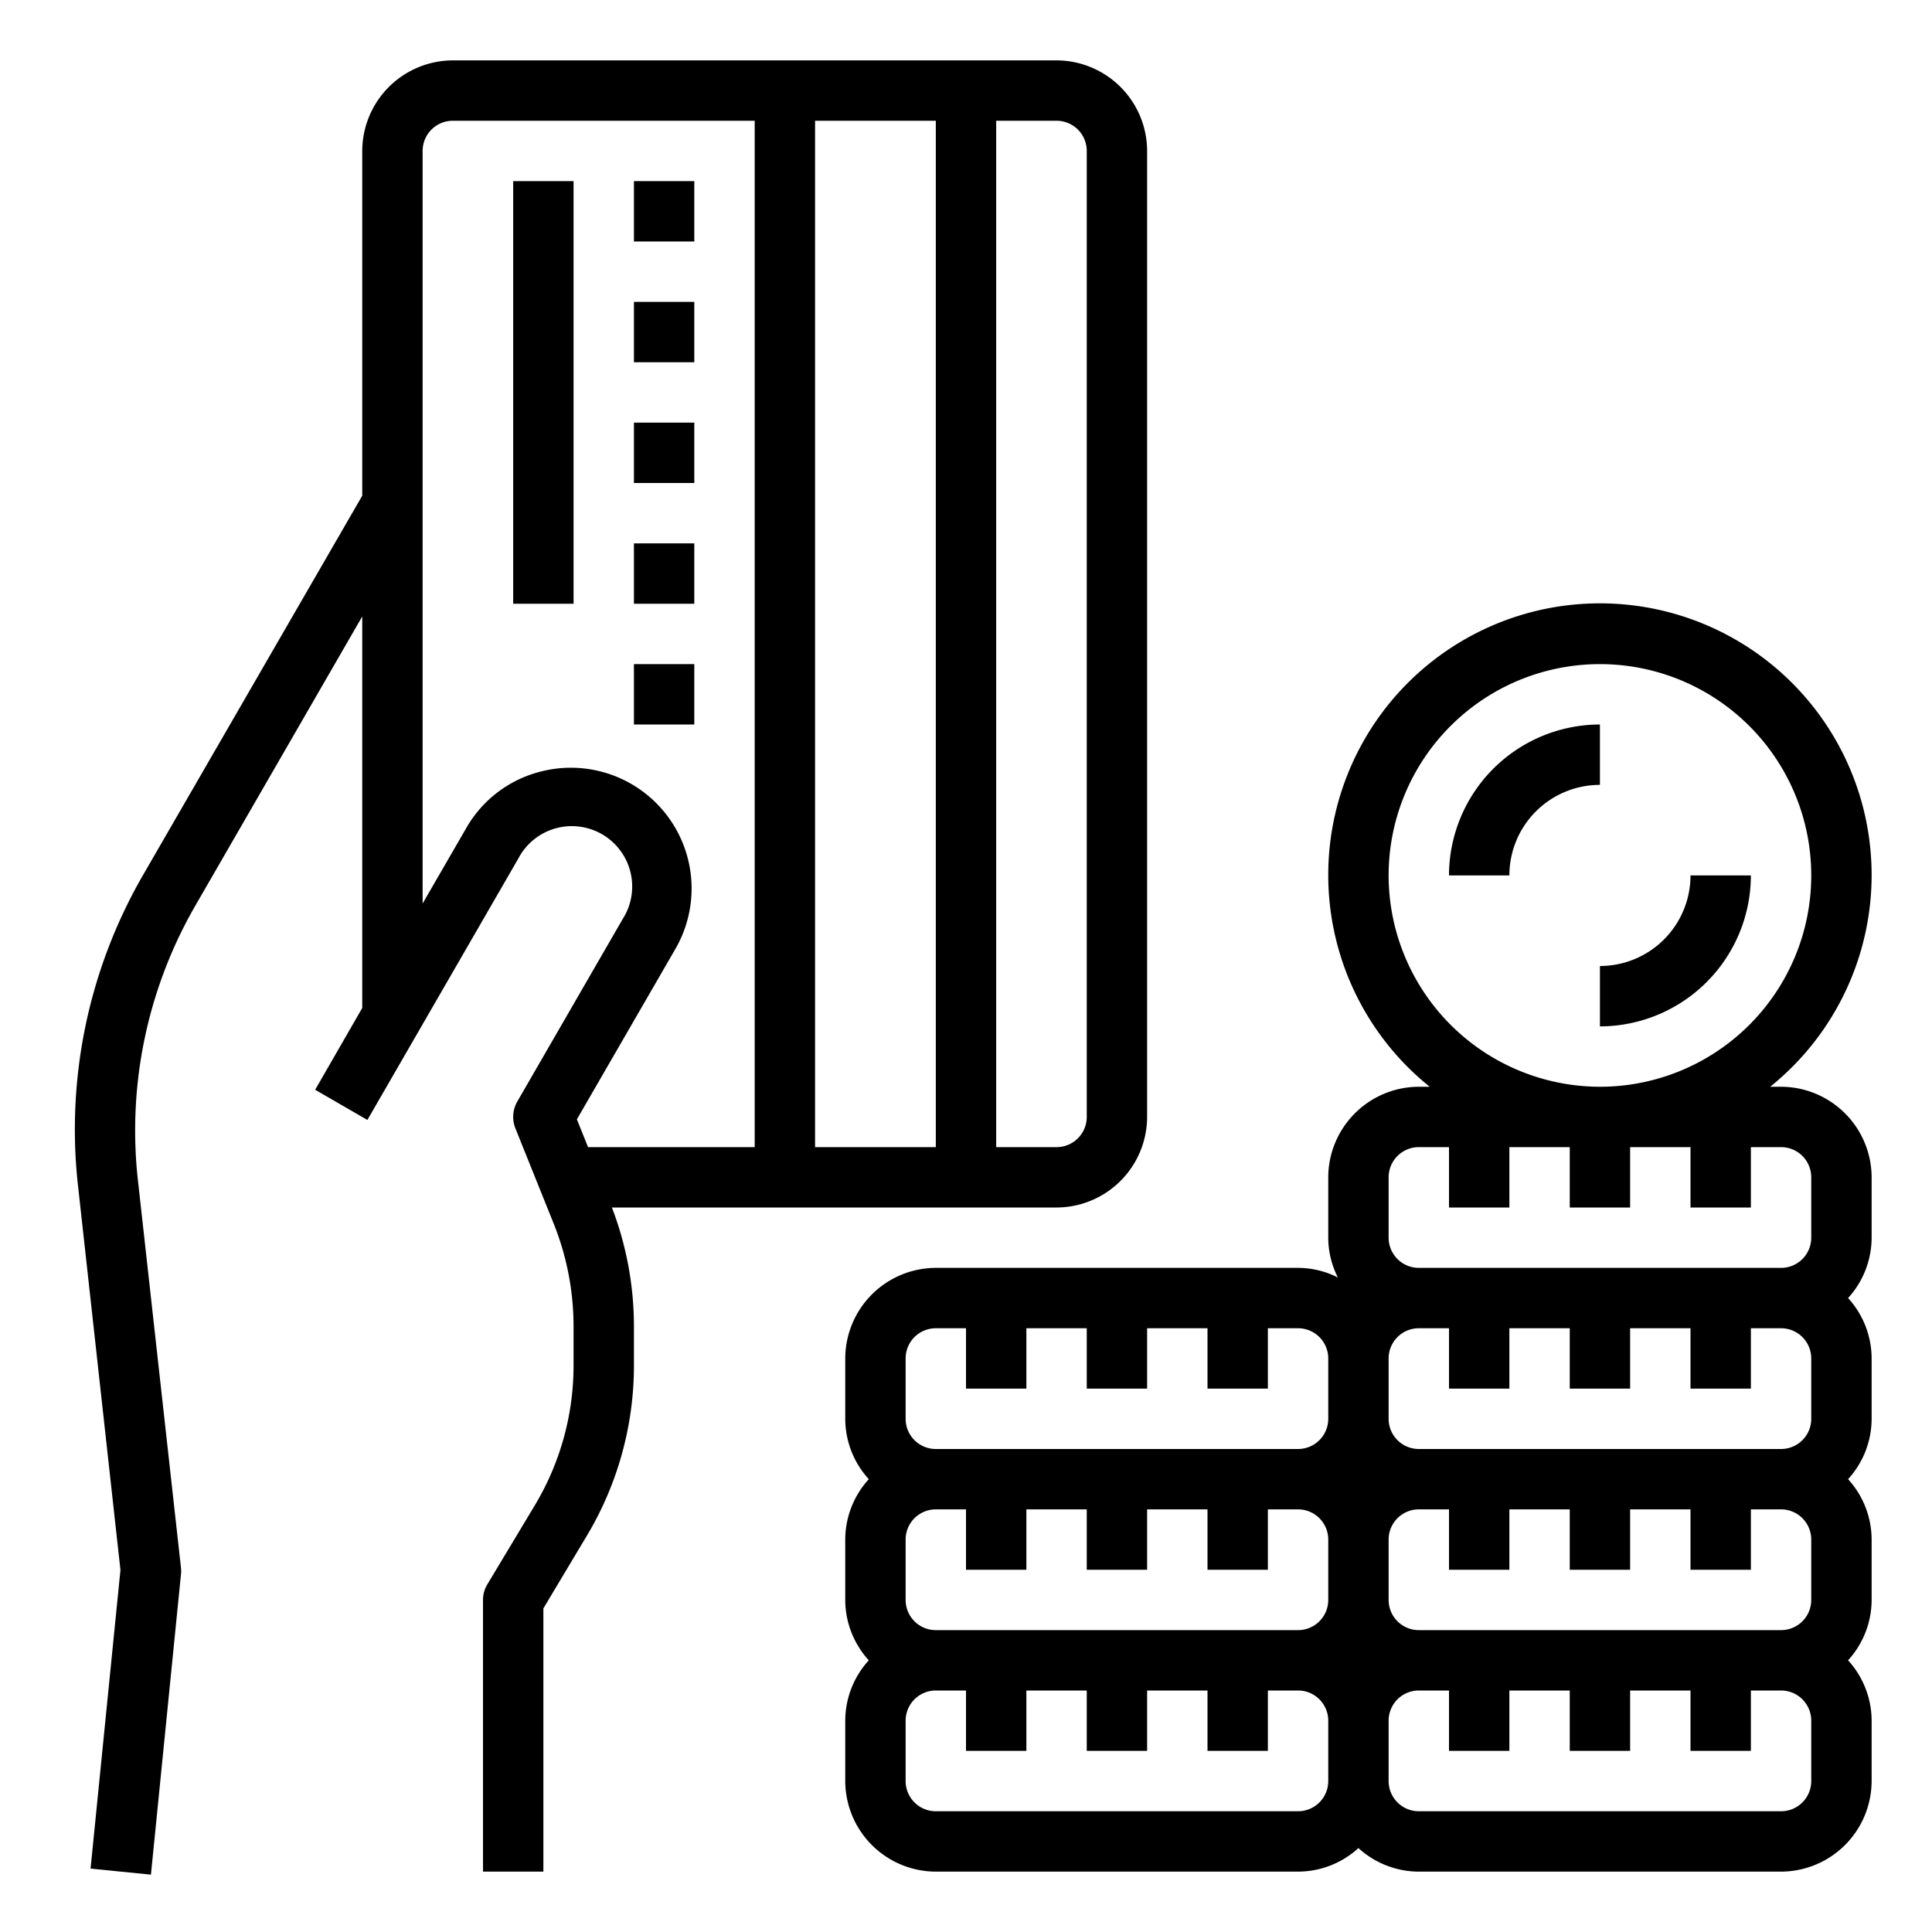 <svg xmlns="http://www.w3.org/2000/svg" viewBox="0 0 64 64" x="0px" y="0px"><g data-name="Credit Card-Ecommerce-Hand-Shopping-Payment"><path d="M35,2H15a3.009,3.009,0,0,0-3,3V16.42L4.76,28.95A16.835,16.835,0,0,0,2.59,39.33l1.4,12.68L3,61.9l2,.2,1-10a1.477,1.477,0,0,0-.01-.21L4.57,39.11A14.908,14.908,0,0,1,6.5,29.95L12,20.42V33.39L10.44,36.1l1.73,1,5-8.66a2,2,0,1,1,3.46,2l-3.5,6.06a1.023,1.023,0,0,0-.06.87l1.29,3.21A9.149,9.149,0,0,1,19,43.93v1.3a9,9,0,0,1-1.28,4.63l-1.58,2.63A1,1,0,0,0,16,53v9h2V53.28l1.43-2.39A10.974,10.974,0,0,0,21,45.23v-1.3A11,11,0,0,0,20.27,40H35a3.009,3.009,0,0,0,3-3V5A3.009,3.009,0,0,0,35,2ZM25,38H19.48l-.37-.92,3.26-5.64a4,4,0,0,0-4.5-5.87,3.948,3.948,0,0,0-2.43,1.87L14,29.93V5a1,1,0,0,1,1-1H25Zm6,0H27V4h4Zm5-1a1,1,0,0,1-1,1H33V4h2a1,1,0,0,1,1,1Z"></path><rect x="21" y="6" width="2" height="2"></rect><rect x="21" y="10" width="2" height="2"></rect><rect x="21" y="14" width="2" height="2"></rect><rect x="21" y="18" width="2" height="2"></rect><rect x="21" y="22" width="2" height="2"></rect><rect x="17" y="6" width="2" height="14"></rect><path d="M59,36h-.36a9,9,0,1,0-11.28,0H47a3.009,3.009,0,0,0-3,3v2a2.923,2.923,0,0,0,.32,1.32A2.923,2.923,0,0,0,43,42H31a3.009,3.009,0,0,0-3,3v2a2.974,2.974,0,0,0,.78,2A2.974,2.974,0,0,0,28,51v2a2.974,2.974,0,0,0,.78,2A2.974,2.974,0,0,0,28,57v2a3.009,3.009,0,0,0,3,3H43a2.974,2.974,0,0,0,2-.78A2.974,2.974,0,0,0,47,62H59a3.009,3.009,0,0,0,3-3V57a2.974,2.974,0,0,0-.78-2A2.974,2.974,0,0,0,62,53V51a2.974,2.974,0,0,0-.78-2A2.974,2.974,0,0,0,62,47V45a2.974,2.974,0,0,0-.78-2A2.974,2.974,0,0,0,62,41V39A3.009,3.009,0,0,0,59,36ZM44,59a1,1,0,0,1-1,1H31a1,1,0,0,1-1-1V57a1,1,0,0,1,1-1h1v2h2V56h2v2h2V56h2v2h2V56h1a1,1,0,0,1,1,1Zm0-6a1,1,0,0,1-1,1H31a1,1,0,0,1-1-1V51a1,1,0,0,1,1-1h1v2h2V50h2v2h2V50h2v2h2V50h1a1,1,0,0,1,1,1Zm0-6a1,1,0,0,1-1,1H31a1,1,0,0,1-1-1V45a1,1,0,0,1,1-1h1v2h2V44h2v2h2V44h2v2h2V44h1a1,1,0,0,1,1,1Zm2-18a7,7,0,1,1,7,7A7.008,7.008,0,0,1,46,29ZM60,59a1,1,0,0,1-1,1H47a1,1,0,0,1-1-1V57a1,1,0,0,1,1-1h1v2h2V56h2v2h2V56h2v2h2V56h1a1,1,0,0,1,1,1Zm0-6a1,1,0,0,1-1,1H47a1,1,0,0,1-1-1V51a1,1,0,0,1,1-1h1v2h2V50h2v2h2V50h2v2h2V50h1a1,1,0,0,1,1,1Zm0-6a1,1,0,0,1-1,1H47a1,1,0,0,1-1-1V45a1,1,0,0,1,1-1h1v2h2V44h2v2h2V44h2v2h2V44h1a1,1,0,0,1,1,1Zm0-6a1,1,0,0,1-1,1H47a1,1,0,0,1-1-1V39a1,1,0,0,1,1-1h1v2h2V38h2v2h2V38h2v2h2V38h1a1,1,0,0,1,1,1Z"></path><path d="M56,29a3,3,0,0,1-3,3v2a5.006,5.006,0,0,0,5-5Z"></path><path d="M53,24a5.006,5.006,0,0,0-5,5h2a3,3,0,0,1,3-3Z"></path></g></svg>